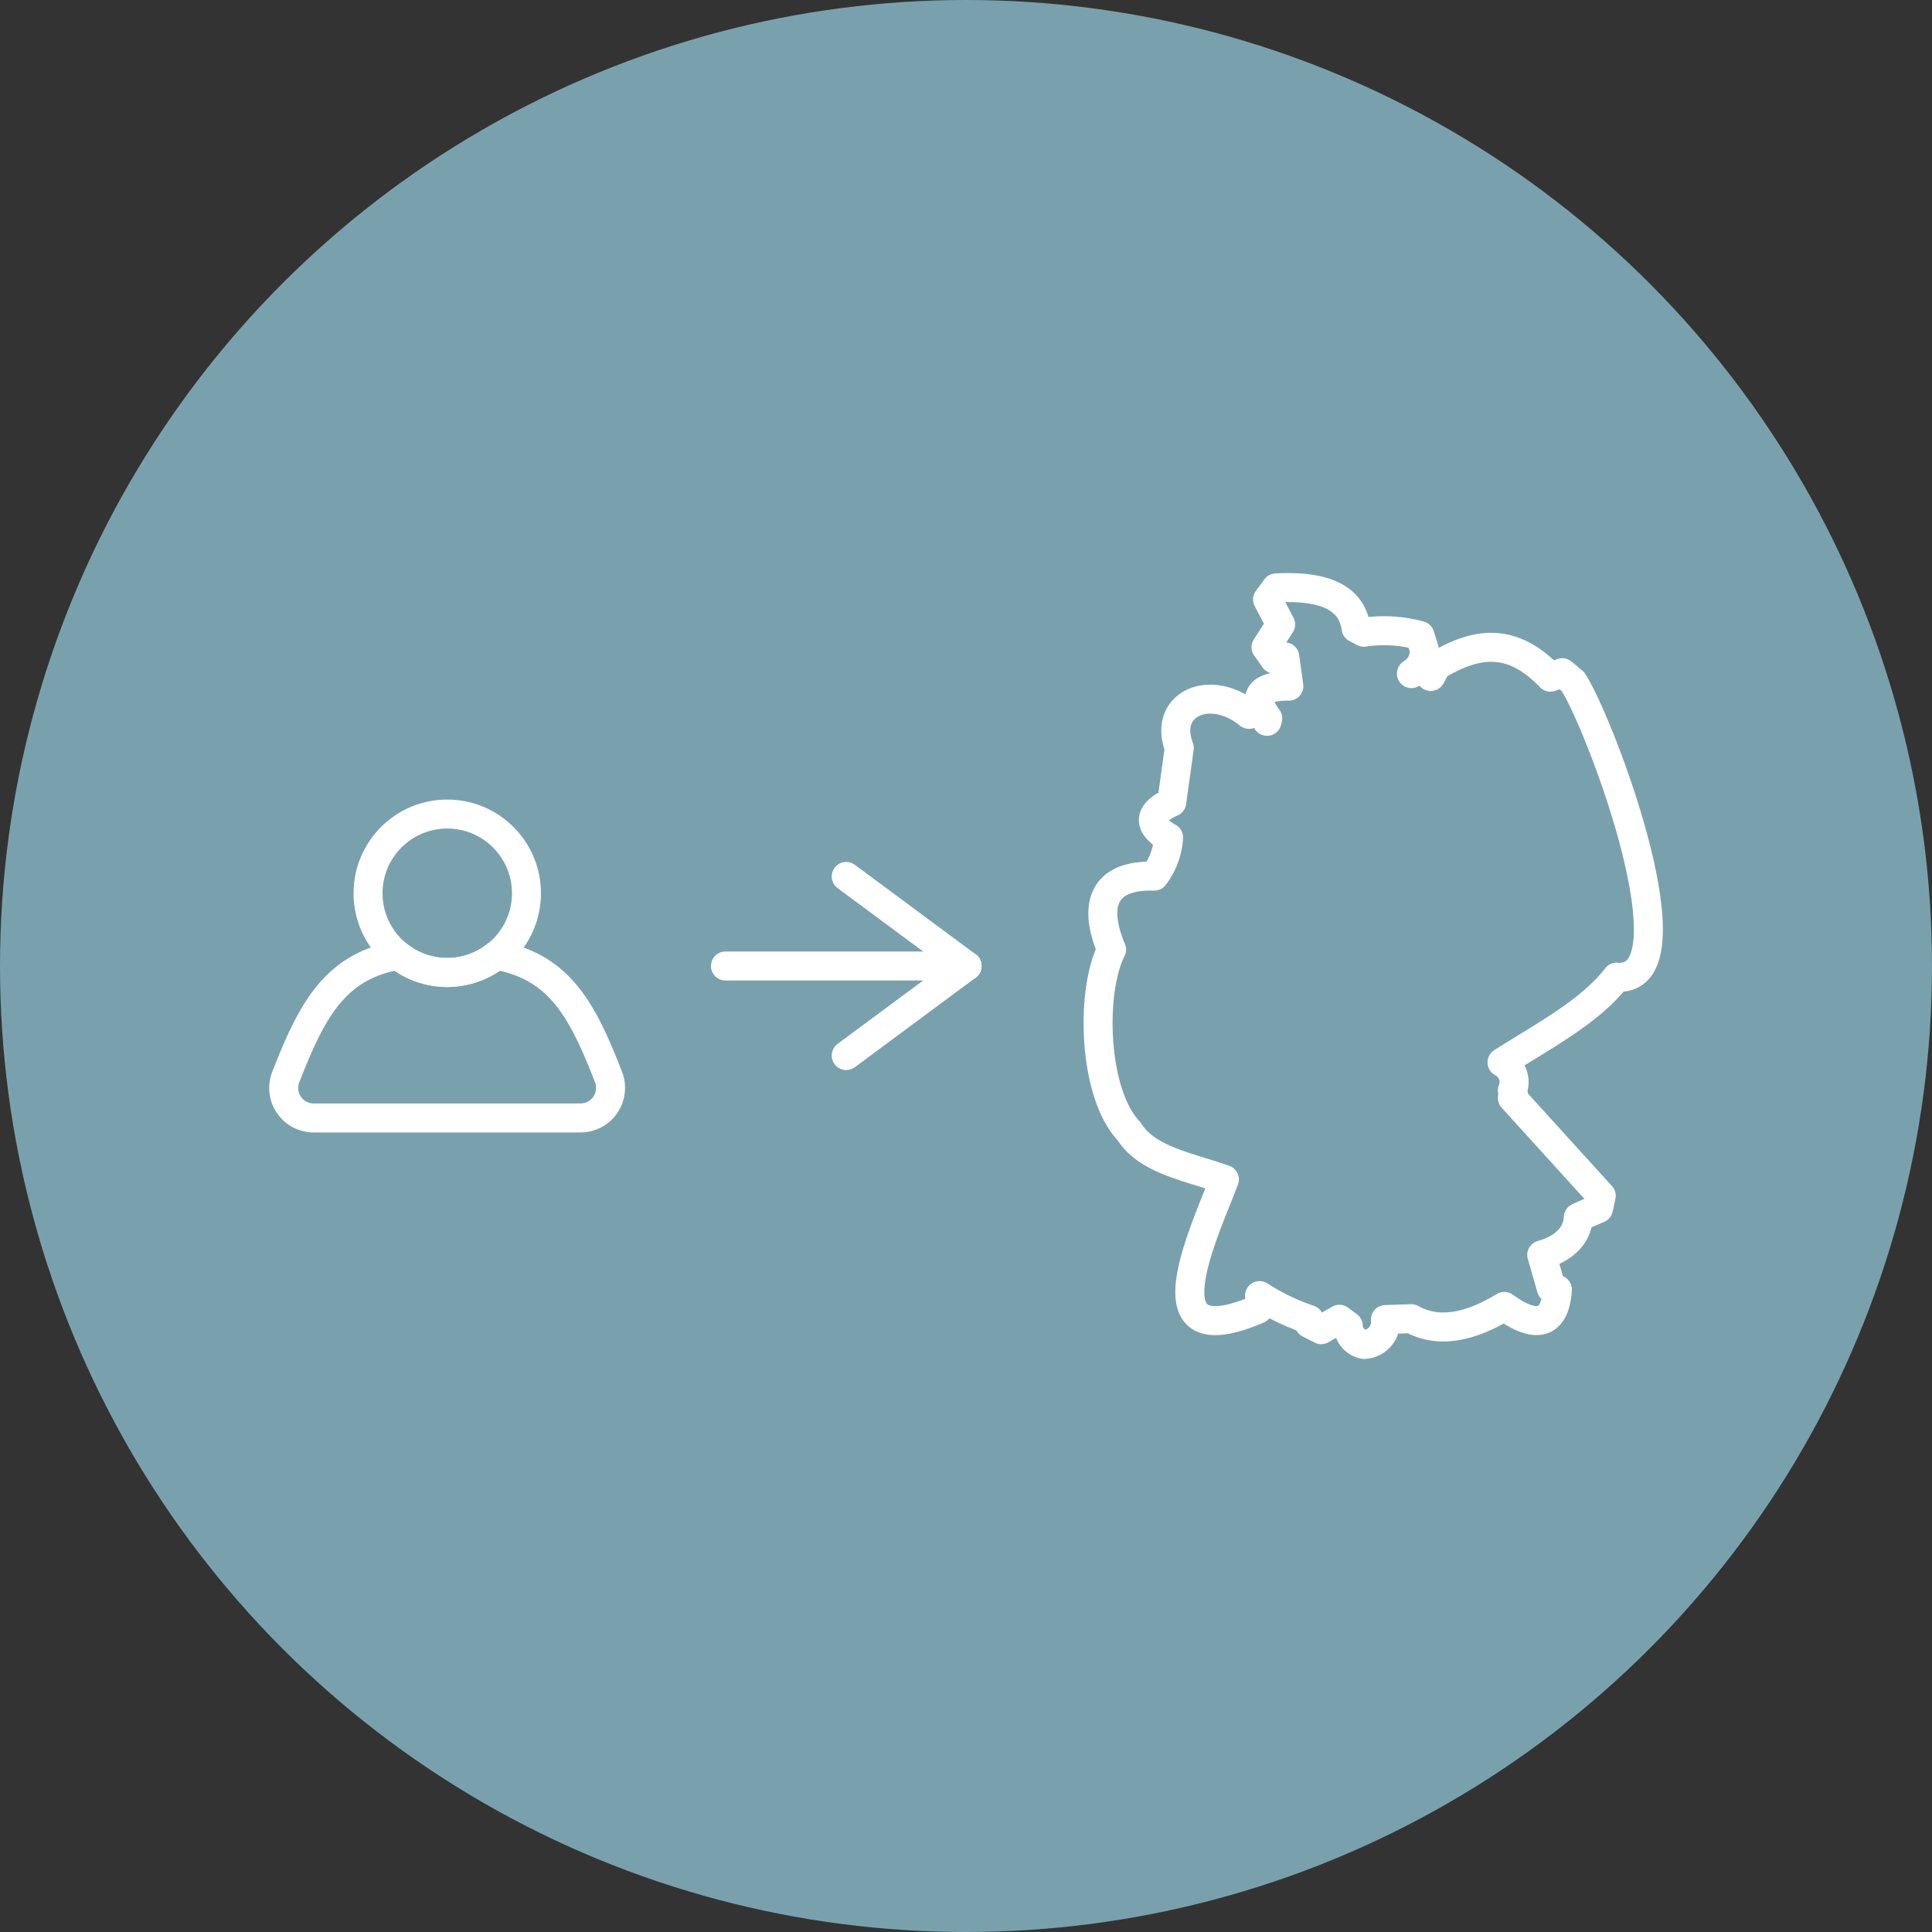 <svg xmlns="http://www.w3.org/2000/svg" viewBox="0 0 200 200"><rect x="0" y="0" width="200" height="200" fill="#333333" stroke="none"/><defs><style>.cls-1{fill:#79a1ad;}.cls-2{fill:none;stroke:#fff;stroke-linecap:round;stroke-linejoin:round;stroke-width:3px;}</style></defs><title>Icon_Einwanderung C</title><g id="einwanderung-c"><circle id="fill" class="cls-1" cx="100" cy="100" r="100"/><g id="lines"><path class="cls-2" d="M141.22,139.18a2,2,0,0,1-1.65-1.93l-.92-.68-1.88,1.08-1.24-.64,0-.41a22.81,22.81,0,0,1-5.14-2.48h0c.36.36.31.83-.14,1.4-11.74,5.06-5.88-7.25-3.5-13.42-3.76-1.34-8-2-9.88-5-3.74-3.93-4-14.48-1.8-18.8-1.89-4.47-1-7.76,4.41-7.6a7.32,7.32,0,0,0,1.49-4c-2.21-1.25-2.08-2.59.33-3.66l.78-5.62c-1.76-4.57,3.24-6.75,7.22-3.47a1.49,1.49,0,0,1,1.86.72l.08-.3c-1.71-2.27-.8-3.38,2.18-3.34L133,68l-1.07.23L131.06,67l1.51-2.36-1.35-2.58.88-1.2c4.22-.21,7.77.56,8.28,4.16l.81.43a14,14,0,0,1,5.8.34l.45,1.43a2.74,2.74,0,0,1-1.33,2.51,1.62,1.62,0,0,1,2,.3l.39-.73h0l-.08-.2c4.62-2.88,8.23-3,12.08,1l1.23-.46,1.11.93c2.93,4.57,12.9,31.21,4.51,30.59-2.81,3.65-7.86,6.24-11.86,8.82a2.28,2.28,0,0,1,1.07,2.91.74.74,0,0,1,0,.77l9.2,10.13-.28,1.31-2.09.92c-.1,2-1.68,3.31-3.79,3.89l1,3.47.62.12c-.24,3.71-2.29,4.08-5.49,1.74-3.31,2-6.67,2.93-9.64,1.27l-2.67.09A2.33,2.33,0,0,1,141.22,139.18Z"/><line class="cls-2" x1="100.11" y1="100" x2="75.1" y2="100"/><line class="cls-2" x1="100.11" y1="100" x2="87.6" y2="90.73"/><line class="cls-2" x1="100.11" y1="100" x2="87.6" y2="109.27"/><circle class="cls-2" cx="46.3" cy="92.47" r="8.2"/><path class="cls-2" d="M63,111.51c-2.72-7-5.1-11.45-11.63-12.62a8.15,8.15,0,0,1-10.17,0c-6.53,1.17-8.91,5.65-11.62,12.62a3.1,3.1,0,0,0,2.89,4.22H60.11A3.11,3.11,0,0,0,63,111.51Z"/></g></g></svg>